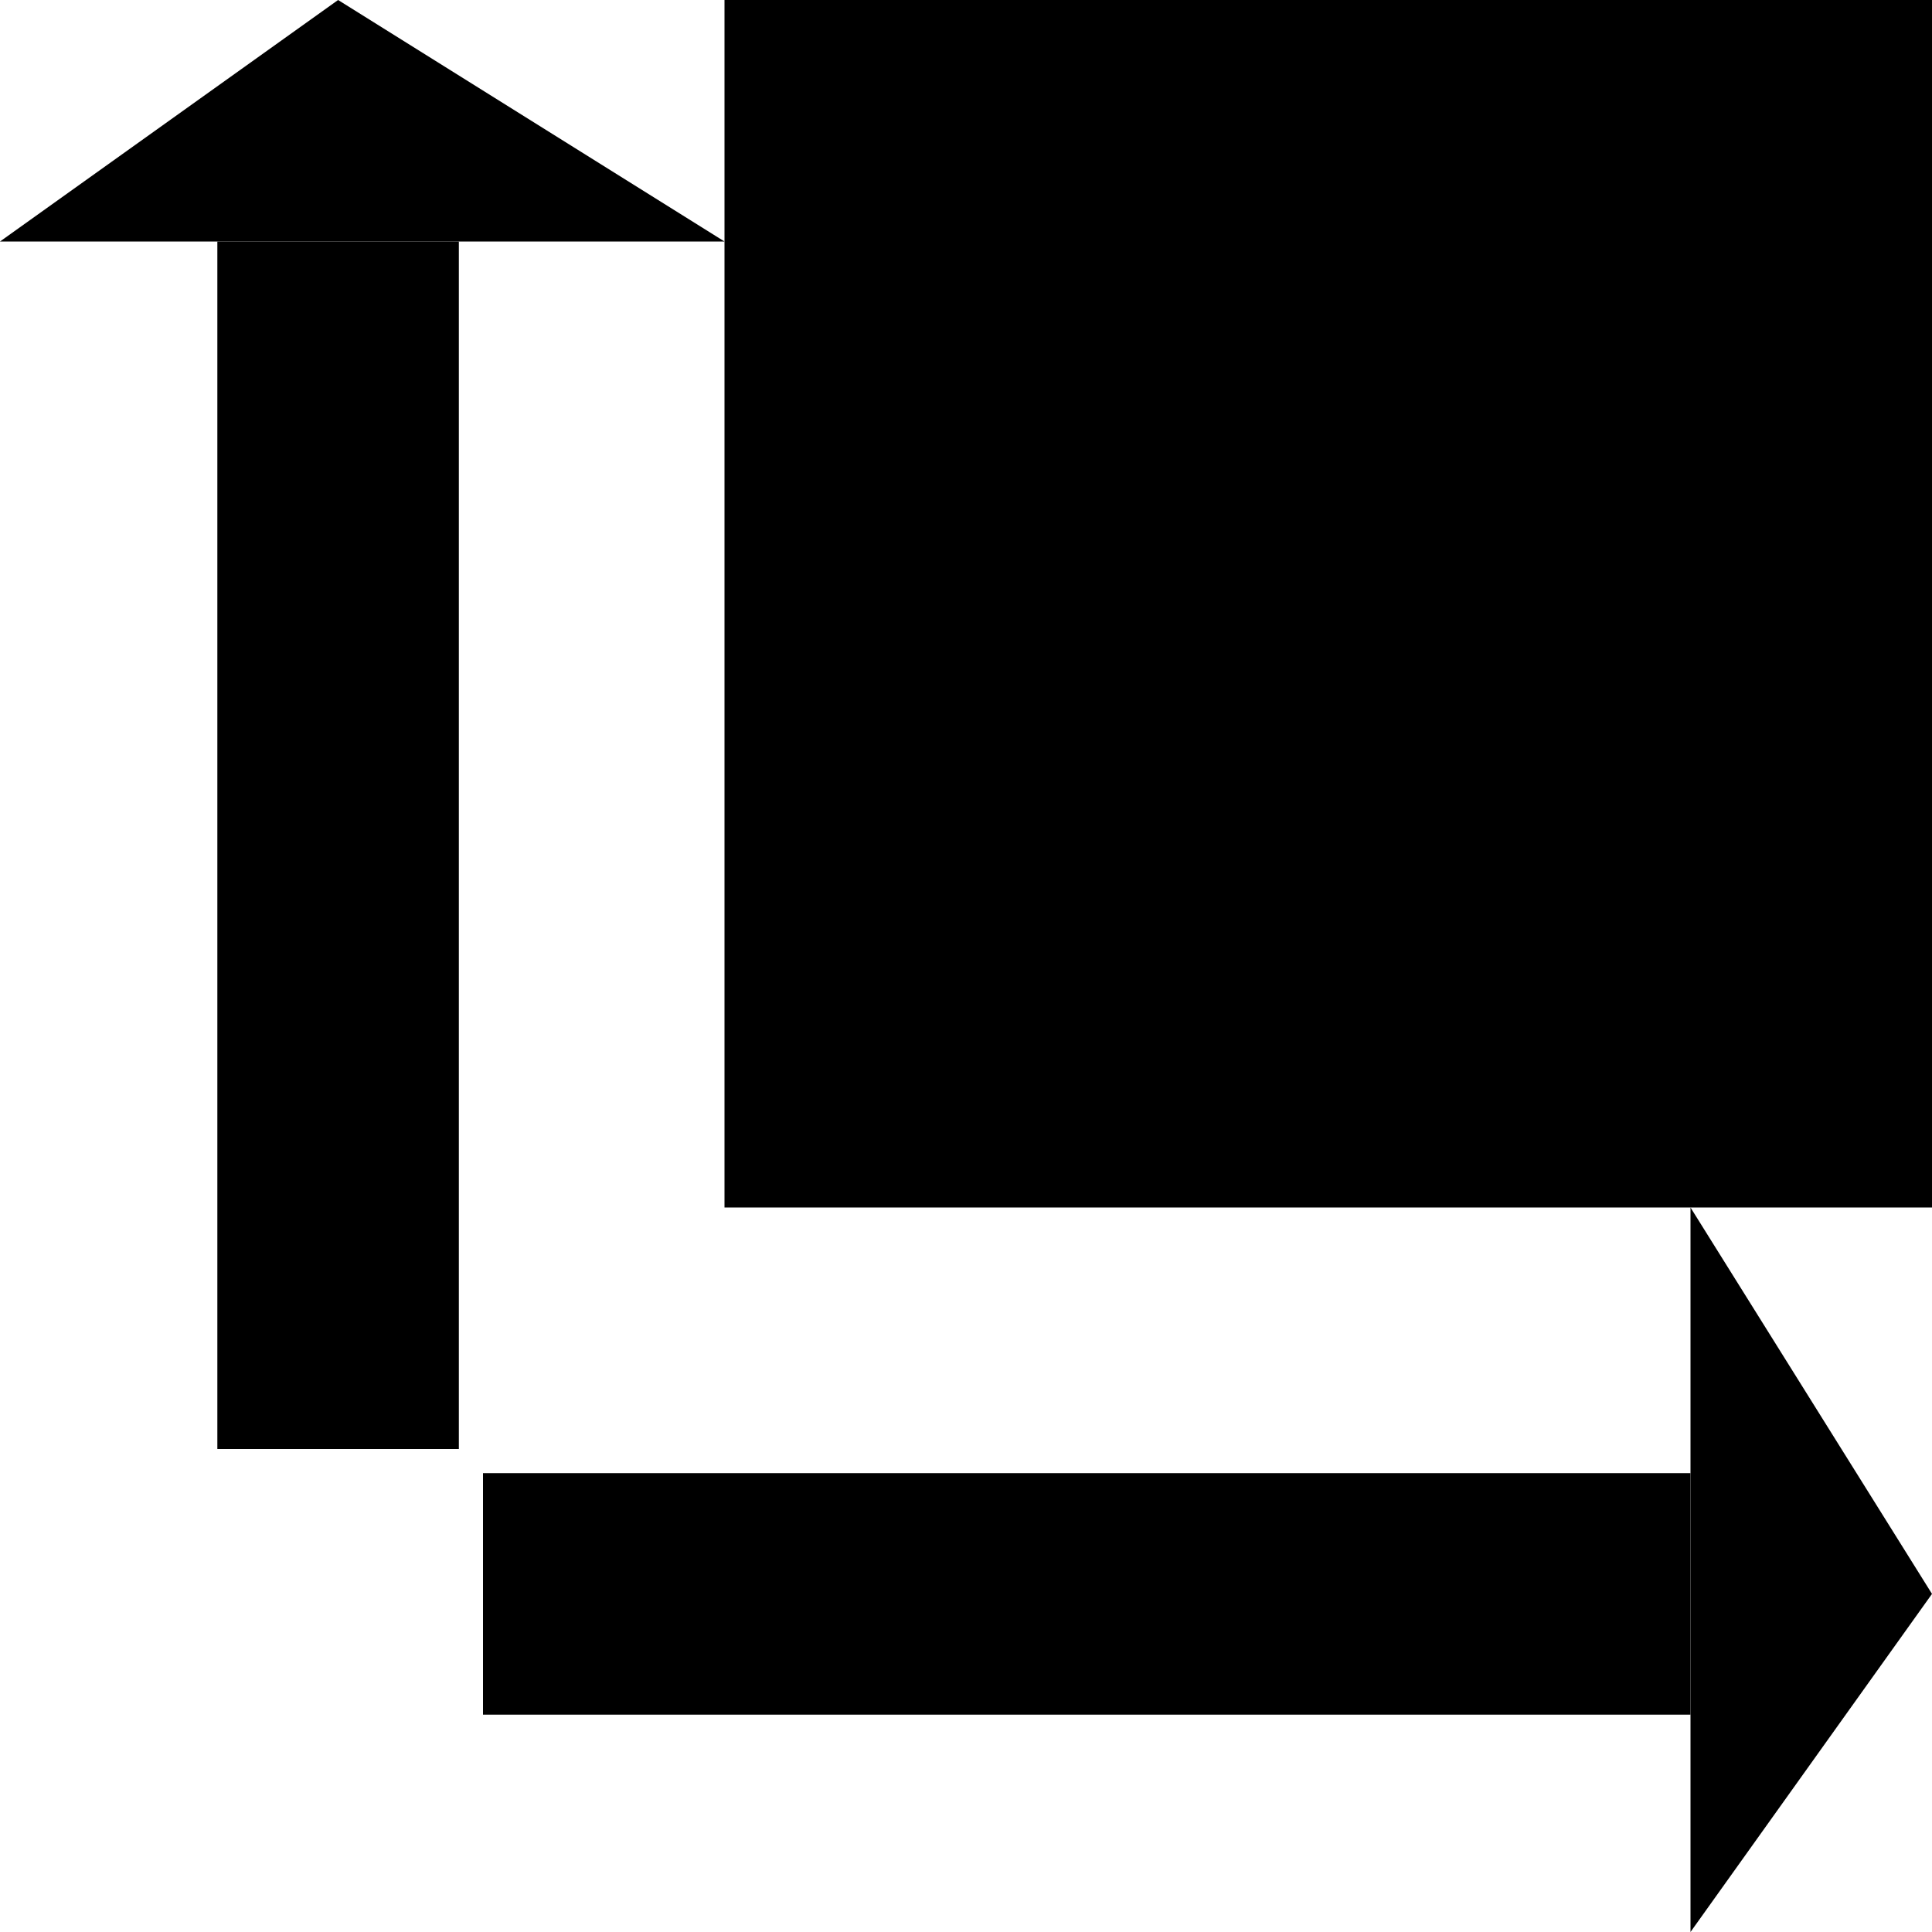 <svg xmlns="http://www.w3.org/2000/svg" width="40" height="40">
	<path d="M15 0 H 40 V 25 H 15 Z" />
	<path d="M 7,30 L 7,5" stroke="black" stroke-width="5" />
	<path d="M 10,33 L 35,33" stroke="black" stroke-width="5" />
	<polyline points="0,5 15,5 7,0" />
	<polyline points="35,25 35,40 40,33" />
</svg>

